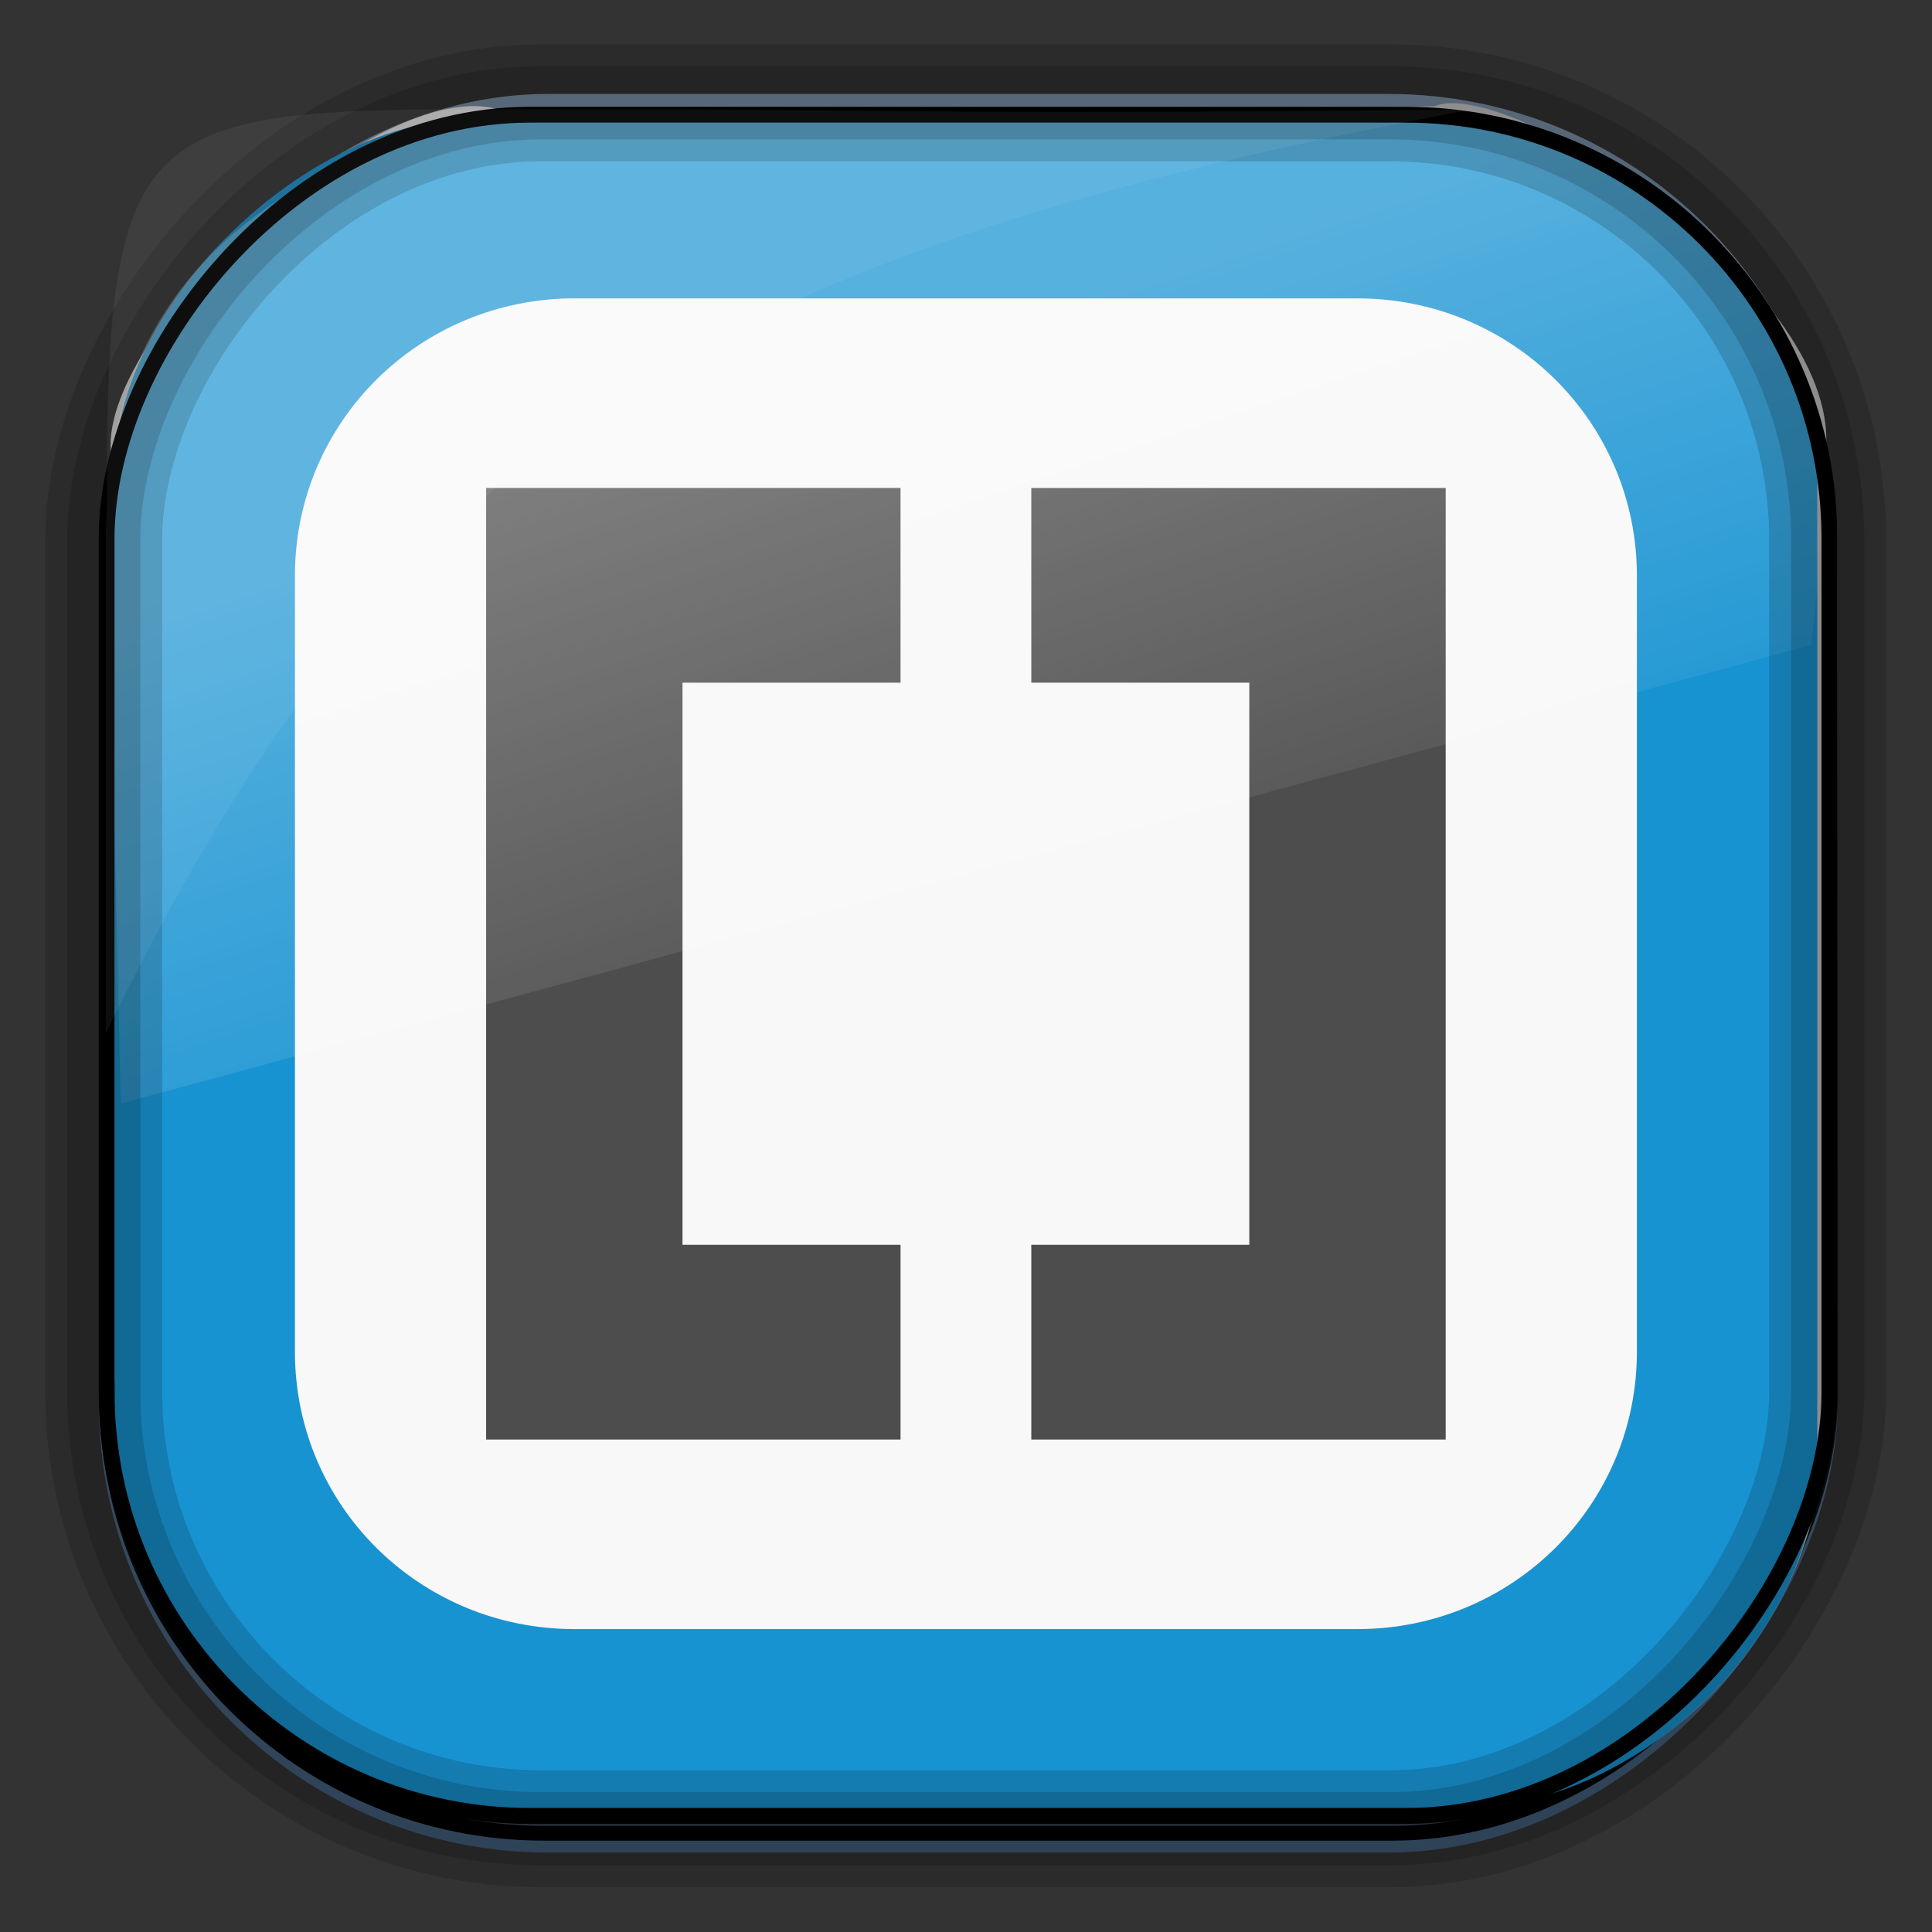 <?xml version="1.0" encoding="UTF-8" standalone="no"?>
<!-- Created with Inkscape (http://www.inkscape.org/) -->

<svg
   xmlns:dc="http://purl.org/dc/elements/1.1/"
   xmlns:cc="http://creativecommons.org/ns#"
   xmlns:rdf="http://www.w3.org/1999/02/22-rdf-syntax-ns#"
   xmlns:svg="http://www.w3.org/2000/svg"
   xmlns="http://www.w3.org/2000/svg"
   xmlns:xlink="http://www.w3.org/1999/xlink"
   xmlns:sodipodi="http://sodipodi.sourceforge.net/DTD/sodipodi-0.dtd"
   xmlns:inkscape="http://www.inkscape.org/namespaces/inkscape"
   id="svg3449"
   height="128"
   width="128"
   version="1.0"
   inkscape:version="0.48.4 r9939"
   sodipodi:docname="brackets_B.svg">
  <rect width="100%" height="100%" fill="#333333" stroke="none"/>
  <sodipodi:namedview
     pagecolor="#ffffff"
     bordercolor="#666666"
     borderopacity="1"
     objecttolerance="10"
     gridtolerance="10"
     guidetolerance="10"
     inkscape:pageopacity="0"
     inkscape:pageshadow="2"
     inkscape:window-width="1360"
     inkscape:window-height="707"
     id="namedview44"
     showgrid="false"
     inkscape:zoom="1.84375"
     inkscape:cx="36.282234"
     inkscape:cy="56.211153"
     inkscape:window-x="-2"
     inkscape:window-y="33"
     inkscape:window-maximized="1"
     inkscape:current-layer="svg3449" />
  <defs
     id="defs3451">
    <linearGradient
       id="linearGradient3514"
       y2="-9.103"
       gradientUnits="userSpaceOnUse"
       x2="66.492"
       gradientTransform="matrix(.968 0 0 .979 2.179 .166)"
       y1="-42.638"
       x1="67.952">
      <stop
         id="stop4620"
         style="stop-color:#37414b"
         offset="0" />
      <stop
         id="stop4622"
         style="stop-color:#37414b;stop-opacity:0"
         offset="1" />
    </linearGradient>
    <linearGradient
       id="linearGradient3516"
       y2="-11.847"
       gradientUnits="userSpaceOnUse"
       x2="58.98"
       gradientTransform="matrix(.968 0 0 .979 2.179 .166)"
       y1="-118.55"
       x1="57.173">
      <stop
         id="stop4596"
         offset="0" />
      <stop
         id="stop4598"
         style="stop-opacity:0"
         offset="1" />
    </linearGradient>
    <linearGradient
       id="linearGradient3519"
       y2="50.369"
       gradientUnits="userSpaceOnUse"
       x2="76.558"
       gradientTransform="matrix(.968 0 0 .979 3.242 -129.19)"
       y1="13.164"
       x1="76.558">
      <stop
         id="stop3392"
         style="stop-color:#425e7b"
         offset="0" />
      <stop
         id="stop3394"
         style="stop-color:#7a91a7"
         offset="1" />
    </linearGradient>
    <linearGradient
       id="linearGradient3521"
       y2="-8.74"
       gradientUnits="userSpaceOnUse"
       x2="60.217"
       gradientTransform="matrix(.968 0 0 .979 2.179 .166)"
       y1="-123.72"
       x1="60.395">
      <stop
         id="stop3392-4-8"
         style="stop-color:#425e7b"
         offset="0" />
      <stop
         id="stop3394-8-0"
         style="stop-color:#7a91a7"
         offset="1" />
    </linearGradient>
    <radialGradient
       id="radialGradient3349"
       gradientUnits="userSpaceOnUse"
       cy="45.647"
       cx="42.148"
       gradientTransform="matrix(.947 0 0 1.139 3.595 -29.89)"
       r="58.984">
      <stop
         id="stop44117"
         style="stop-color:#fff"
         offset="0" />
      <stop
         id="stop44119"
         style="stop-color:#c6c6c6"
         offset="1" />
    </radialGradient>
    <linearGradient
       id="linearGradient11406"
       y2="19.812"
       gradientUnits="userSpaceOnUse"
       x2="15.25"
       gradientTransform="matrix(2.667 0 0 4.341 -1.4969e-7 -5.023)"
       y1="8.438"
       x1="12.938">
      <stop
         id="stop6594-0-2"
         style="stop-color:#fff;stop-opacity:.275"
         offset="0" />
      <stop
         id="stop6596-2-5"
         style="stop-color:#fff;stop-opacity:0"
         offset="1" />
    </linearGradient>
    <filter
       id="filter3174"
       color-interpolation-filters="sRGB">
      <feGaussianBlur
         id="feGaussianBlur3176"
         stdDeviation="1.71" />
    </filter>
    <linearGradient
       id="ButtonShadow-4"
       x1="45.448"
       gradientUnits="userSpaceOnUse"
       y1="92.54"
       gradientTransform="scale(1.006 .994)"
       x2="45.448"
       y2="7.016">
      <stop
         id="stop3750-7"
         offset="0" />
      <stop
         id="stop3752-9"
         style="stop-opacity:.588"
         offset="1" />
    </linearGradient>
    <filter
       id="filter3174-7"
       color-interpolation-filters="sRGB">
      <feGaussianBlur
         id="feGaussianBlur3176-1"
         stdDeviation="1.71" />
    </filter>
    <linearGradient
       y2="20.626"
       x2="1006.808"
       y1="484.417"
       x1="1012.513"
       gradientTransform="matrix(1.032,0,0,1.032,-830.864,592.678)"
       gradientUnits="userSpaceOnUse"
       id="linearGradient4114-2-6"
       xlink:href="#ButtonShadow-0-1-1-5-9"
       inkscape:collect="always" />
    <linearGradient
       gradientTransform="matrix(1.006,0,0,0.994,100,0)"
       gradientUnits="userSpaceOnUse"
       id="ButtonShadow-0-1-1-5-9"
       y2="7.017"
       x2="45.448"
       y1="92.54"
       x1="45.448">
      <stop
         offset="0"
         style="stop-color:#000000;stop-opacity:1"
         id="stop3750-8-9-3-6-4" />
      <stop
         offset="1"
         style="stop-color:#000000;stop-opacity:0.588"
         id="stop3752-5-6-4-2-9" />
    </linearGradient>
    <linearGradient
       y2="20.626"
       x2="1006.808"
       y1="484.417"
       x1="1012.513"
       gradientTransform="matrix(1.032,0,0,1.032,-830.864,592.678)"
       gradientUnits="userSpaceOnUse"
       id="linearGradient3215"
       xlink:href="#ButtonShadow-0-1-1-5-9"
       inkscape:collect="always" />
    <linearGradient
       inkscape:collect="always"
       xlink:href="#ButtonShadow-0-1-1-5-9"
       id="linearGradient3072"
       gradientUnits="userSpaceOnUse"
       gradientTransform="matrix(1.032,0,0,1.032,-830.864,592.678)"
       x1="1012.513"
       y1="484.417"
       x2="1006.808"
       y2="20.626" />
  </defs>
  <rect
     id="rect892"
     style="stroke:url(#linearGradient3521);stroke-width:.974;fill:url(#linearGradient3519)"
     transform="scale(1,-1)"
     ry="29.296"
     height="115.54"
     width="114.22"
     y="-122.25"
     x="7.039" />
  <rect
     id="rect892-2"
     style="stroke:url(#linearGradient3516);stroke-width:.974;fill:url(#linearGradient3514)"
     transform="scale(1,-1)"
     ry="28.993"
     height="114.35"
     width="114.22"
     y="-121.46"
     x="7.06" />
  <path
     id="rect895"
     style="fill:url(#radialGradient3349)"
     d="m33.051 7.26c-7.969-2.449-27.013 15.174-25.653 23.038-0.05 0.974-0.089 1.965-0.089 2.957v52.419c0 20.876 10.712 33.859 22.318 33.859h67.038c12.638 0 24.318-11.245 24.318-25.859v-64.017c0.7-10.928-21.283-24.659-25.926-22.618-47.846 0.865-18.017 0.224-62.003 0.224z" />
  <g
     id="g3060"
     transform="matrix(0.239,0,0,0.237,49.746,51.38)">
    <g
       id="g4103"
       transform="translate(-208.37,-795.499)" />
    <path
       style="fill:#1893d2;fill-opacity:1;stroke:none"
       d="m -78.041,-183.382 c -44.216,0 -98.344,50.907 -98.344,98.344 l 0,23.062 0,252.25 c 0,53.132 60.131,98.344 98.344,98.344 l 275.313,0 c 47.457,0 98.344,-46.613 98.344,-98.344 l 0,-252.25 0,-23.062 c 0,-48.963 -48.743,-98.344 -98.344,-98.344 z"
       id="rect5505"
       inkscape:connector-curvature="0"
       sodipodi:nodetypes="sscsssscsss" />
    <rect
       y="34.177"
       x="-161.667"
       height="36.88"
       width="36.88"
       id="rect3276"
       style="fill:none;stroke:none"
       ry="18.44" />
    <rect
       ry="18.44"
       style="fill:none;stroke:none"
       id="rect3278"
       width="36.88"
       height="36.88"
       x="244.017"
       y="34.177" />
    <rect
       y="-168.665"
       x="41.175"
       height="36.88"
       width="36.88"
       id="rect3280"
       style="fill:none;stroke:none"
       ry="18.44" />
    <rect
       ry="18.44"
       style="fill:none;stroke:none"
       id="rect3282"
       width="36.88"
       height="36.88"
       x="41.175"
       y="237.02" />
    <rect
       y="-30.362"
       x="-23.366"
       height="165.962"
       width="165.962"
       id="rect3299"
       style="fill:none;stroke:none" />
    <path
       style="color:#000000;fill:#f8f8f8;fill-opacity:1;fill-rule:nonzero;stroke:none;stroke-width:0;marker:none;visibility:visible;display:inline;overflow:visible;enable-background:accumulate"
       d="m -48.877,-133.382 c -42.935,0 -77.508,34.573 -77.508,77.508 l 0,18.176 0,198.807 c 0,42.935 34.573,77.508 77.508,77.508 l 216.984,0 c 42.935,0 77.508,-34.573 77.508,-77.508 l 0,-198.807 0,-18.176 c 0,-42.935 -34.573,-77.508 -77.508,-77.508 l -216.984,0 z"
       id="path3988"
       inkscape:connector-curvature="0" />
    <path
       style="fill:#4d4d4d;fill-opacity:1;stroke:none"
       d="m -73.385,185.618 c 38.292,0 76.583,0 114.875,0 0,-18.146 0,-36.292 0,-54.438 -20.146,0 -40.292,0 -60.438,0 0,-52.375 0,-104.75 0,-157.125 20.146,0 40.292,0 60.438,0 0,-18.146 0,-36.292 0,-54.438 -38.292,0 -76.583,0 -114.875,0 0,88.667 0,177.333 0,266 z m 151.125,-211.562 c 20.146,0 40.292,0 60.438,0 0,52.375 0,104.75 0,157.125 -20.146,0 -40.292,0 -60.438,0 0,18.146 0,36.292 0,54.438 38.292,0 76.583,0 114.875,0 0,-88.667 0,-177.333 0,-266 -38.292,0 -76.583,0 -114.875,0 0,18.146 0,36.292 0,54.438 z"
       id="rect3332"
       inkscape:connector-curvature="0" />
  </g>
  <path
     id="rect6588"
     d="m7.265 40.702c-3.611-28.823 22.731-33.361 32.668-33.437l55.816 0.735c21.091 2.903 26.611 16.187 24.251 34.728l-112 30.388z"
     style="fill:url(#linearGradient11406)" />
  <rect
     id="rect892-2-7-8"
     style="opacity:.159;stroke:#000;stroke-width:4.845;fill:none"
     transform="scale(1,-1)"
     ry="28.993"
     height="114.35"
     width="114.22"
     y="-121.16"
     x="6.869" />
  <rect
     id="rect892-2-7-1"
     style="opacity:.159;stroke:#000;stroke-width:7.751;fill:none"
     transform="scale(1,-1)"
     ry="28.993"
     height="114.35"
     width="114.22"
     y="-121.16"
     x="6.869" />
  <rect
     id="rect892-2-7-2-9"
     ry="28.067"
     style="stroke:#000;stroke-width:1.049;fill:none"
     transform="scale(1,-1)"
     height="112.71"
     width="114.14"
     y="-120.31"
     x="7.065" />
  <path
     id="path1187"
     style="fill:#fff;fill-opacity:.057"
     d="m33.017 7.232c-23.707 0-26.027 0.674-25.93 26.295-0.043 0.716-0.077 1.444-0.077 2.173v32.76c18.67-38.321 38.34-51.497 90.374-61.179-0.225-0.026-0.46-0.03-0.691-0.03-41.576 0.387-25.652-0.019-63.676-0.019z" />
  <g
     id="layer2"
     style="display:none"
     transform="matrix(1.217 0 0 1.23 5.605 3.119)">
    <rect
       id="rect3745"
       style="opacity:.9;filter:url(#filter3174);fill:url(#ButtonShadow-4)"
       rx="6"
       ry="6"
       height="85"
       width="86"
       y="7"
       x="5" />
  </g>
  <g
     id="layer2-6"
     style="display:none"
     transform="matrix(1.217 0 0 1.23 5.605 3.119)">
    <rect
       id="rect3745-8"
       style="opacity:.9;filter:url(#filter3174-7);fill:url(#ButtonShadow-4)"
       rx="6"
       ry="6"
       height="85"
       width="86"
       y="7"
       x="5" />
  </g>
</svg>
